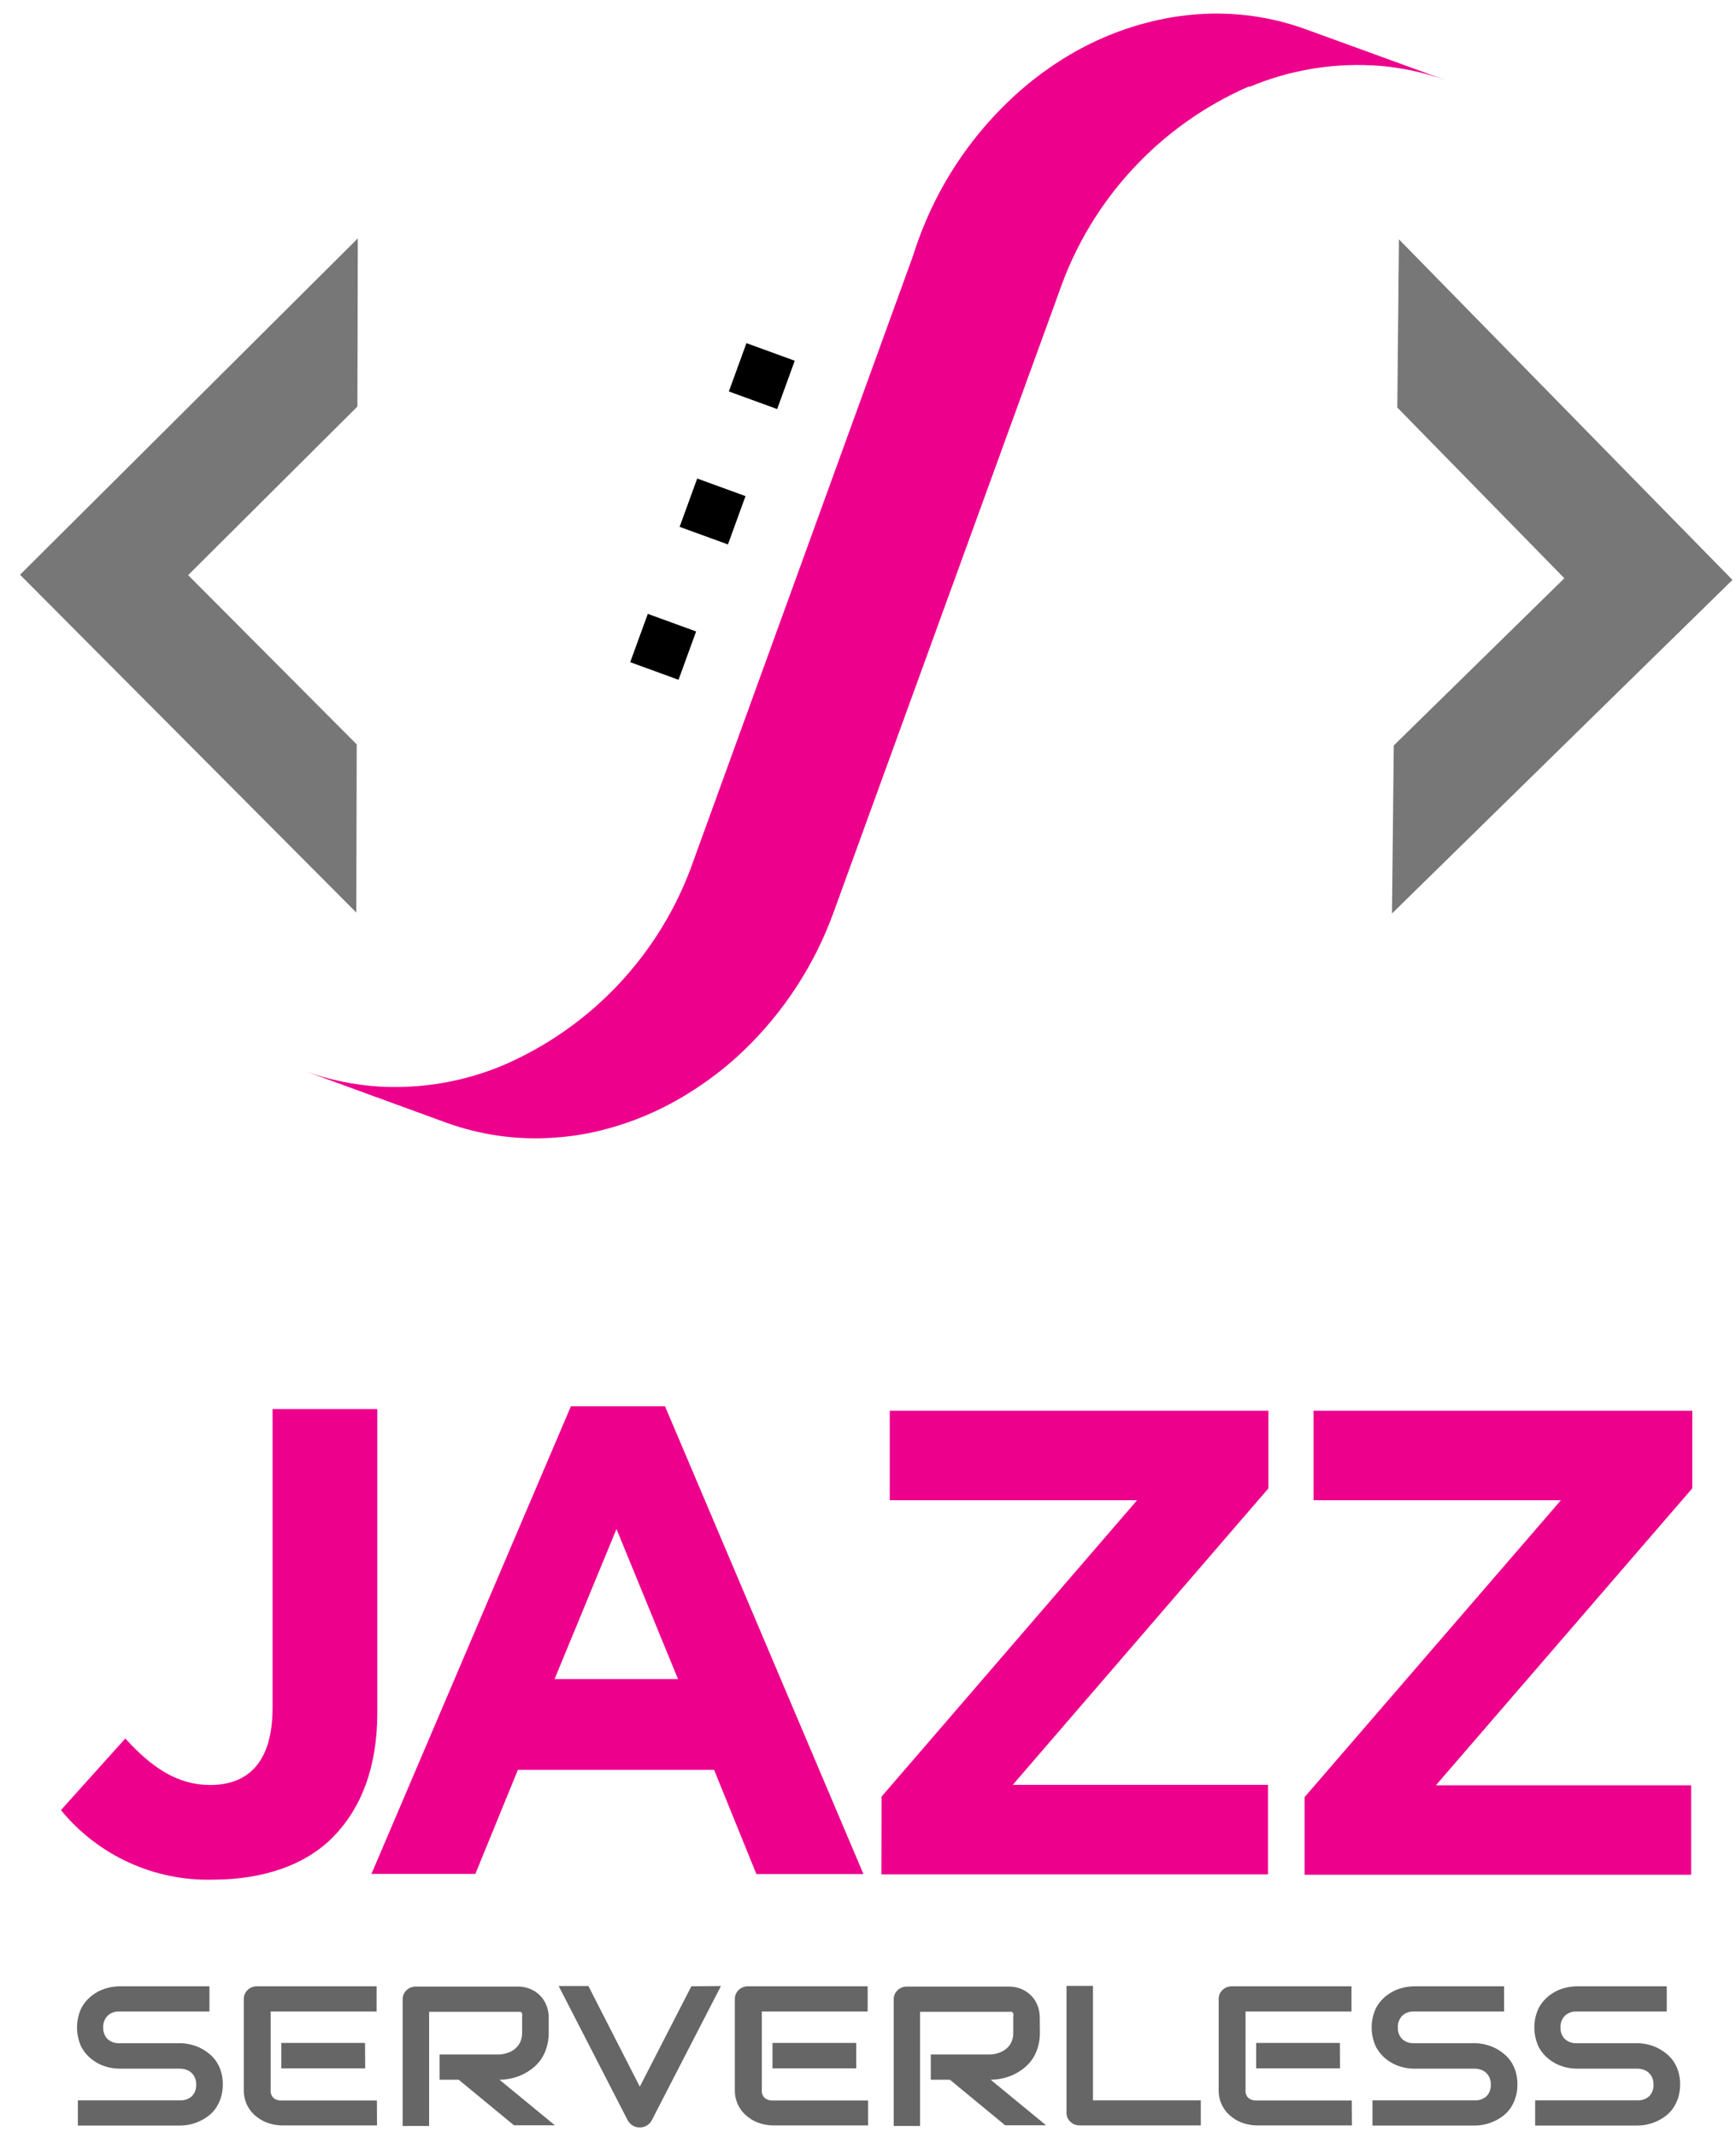 <?xml version="1.0" encoding="UTF-8"?>
<svg width="65px" height="80px" viewBox="0 0 65 80" version="1.1" xmlns="http://www.w3.org/2000/svg" xmlns:xlink="http://www.w3.org/1999/xlink">
    <!-- Generator: Sketch 46.2 (44496) - http://www.bohemiancoding.com/sketch -->
    <title>Jazz_Logo_Full</title>
    <desc>Created with Sketch.</desc>
    <defs></defs>
    <g id="Page-1" stroke="none" stroke-width="1" fill="none" fill-rule="evenodd">
        <g id="Jazz_Rev3-Copy-3" transform="translate(-522, -3802)" fill-rule="nonzero">
            <g id="Footer" transform="translate(522, 3802)">
                <g id="Group-46">
                    <g id="Jazz_Logo_Full" transform="translate(0.75, 0)">
                        <path d="M1.532,67.764 L3.942,65.083 C4.932,66.176 5.902,66.824 7.117,66.824 C8.557,66.824 9.451,65.956 9.456,63.945 L9.456,52.748 L13.377,52.748 L13.377,64.118 C13.377,66.161 12.775,67.692 11.733,68.759 C10.691,69.826 9.098,70.368 7.214,70.368 C5.02,70.424 2.922,69.463 1.532,67.764 Z" id="Shape" fill="#ED008C"></path>
                        <path d="M20.627,52.646 L24.15,52.646 L31.579,70.158 L27.571,70.158 L25.988,66.258 L18.641,66.258 L17.048,70.153 L13.158,70.153 L20.627,52.646 Z M24.635,62.857 L22.333,57.241 L20.015,62.857 L24.635,62.857 Z" id="Shape" fill="#ED008C"></path>
                        <polygon id="Shape" fill="#ED008C" points="32.258 67.258 41.826 56.163 32.565 56.163 32.565 52.814 46.743 52.814 46.743 55.719 37.17 66.819 46.728 66.819 46.728 70.169 32.253 70.169"></polygon>
                        <polygon id="Shape" fill="#ED008C" points="48.096 67.279 57.695 56.163 48.433 56.163 48.433 52.814 62.612 52.814 62.612 55.719 53.013 66.835 62.571 66.835 62.571 70.184 48.096 70.184"></polygon>
                        <path d="M7.592,78.031 C7.595,78.205 7.569,78.377 7.516,78.542 C7.471,78.682 7.406,78.815 7.322,78.935 C7.242,79.047 7.146,79.145 7.036,79.226 C6.828,79.38 6.589,79.486 6.336,79.538 C6.224,79.561 6.109,79.573 5.994,79.573 L2.165,79.573 L2.165,78.629 L5.994,78.629 C6.158,78.639 6.318,78.582 6.438,78.471 C6.547,78.355 6.604,78.2 6.597,78.042 C6.598,77.96 6.584,77.878 6.556,77.802 C6.528,77.731 6.487,77.667 6.433,77.613 C6.38,77.558 6.316,77.517 6.244,77.49 C6.165,77.46 6.08,77.444 5.994,77.444 L3.712,77.444 C3.539,77.441 3.367,77.414 3.201,77.363 C3.016,77.306 2.843,77.216 2.691,77.097 C2.525,76.969 2.39,76.807 2.292,76.622 C2.081,76.166 2.081,75.639 2.292,75.182 C2.39,74.998 2.526,74.836 2.691,74.708 C2.843,74.588 3.016,74.498 3.201,74.442 C3.367,74.391 3.539,74.364 3.712,74.36 L7.092,74.36 L7.092,75.305 L3.712,75.305 C3.549,75.296 3.39,75.355 3.273,75.468 C3.164,75.586 3.107,75.742 3.115,75.902 C3.107,76.061 3.164,76.216 3.273,76.331 C3.392,76.441 3.55,76.498 3.712,76.49 L6.004,76.49 C6.119,76.492 6.234,76.506 6.346,76.53 C6.469,76.557 6.589,76.596 6.704,76.648 C6.824,76.703 6.937,76.771 7.041,76.852 C7.15,76.934 7.246,77.032 7.327,77.143 C7.412,77.263 7.477,77.396 7.521,77.536 C7.57,77.697 7.594,77.864 7.592,78.031 Z" id="Shape" fill="#666666"></path>
                        <path d="M13.367,79.568 L9.793,79.568 C9.641,79.565 9.489,79.541 9.344,79.497 C9.179,79.45 9.025,79.372 8.889,79.267 C8.562,79.031 8.371,78.649 8.379,78.246 L8.379,74.835 C8.378,74.772 8.39,74.71 8.414,74.651 C8.44,74.594 8.476,74.542 8.522,74.498 C8.567,74.454 8.621,74.419 8.68,74.396 C8.743,74.371 8.811,74.359 8.879,74.36 L13.352,74.36 L13.352,75.305 L9.384,75.305 L9.384,78.251 C9.376,78.356 9.413,78.46 9.487,78.537 C9.57,78.607 9.679,78.642 9.788,78.634 L13.362,78.634 L13.367,79.568 Z M12.923,77.434 L9.783,77.434 L9.783,76.479 L12.918,76.479 L12.923,77.434 Z" id="Shape" fill="#666666"></path>
                        <path d="M19.795,76.101 C19.797,76.297 19.768,76.492 19.708,76.678 C19.658,76.839 19.582,76.991 19.484,77.128 C19.39,77.254 19.278,77.366 19.152,77.46 C19.03,77.551 18.898,77.628 18.759,77.689 C18.626,77.747 18.487,77.79 18.345,77.817 C18.216,77.843 18.084,77.857 17.952,77.858 L20.025,79.563 L18.493,79.563 L16.425,77.858 L15.71,77.858 L15.71,76.913 L17.957,76.913 C18.074,76.905 18.189,76.879 18.299,76.837 C18.397,76.799 18.487,76.744 18.565,76.673 C18.64,76.605 18.699,76.522 18.738,76.428 C18.781,76.323 18.802,76.21 18.799,76.096 L18.799,75.499 C18.808,75.459 18.808,75.417 18.799,75.376 C18.787,75.351 18.767,75.33 18.743,75.315 C18.721,75.31 18.699,75.31 18.677,75.315 L15.317,75.315 L15.317,79.589 L14.327,79.589 L14.327,74.845 C14.326,74.782 14.338,74.72 14.363,74.662 C14.388,74.604 14.424,74.552 14.47,74.508 C14.515,74.464 14.569,74.429 14.628,74.406 C14.691,74.381 14.759,74.369 14.827,74.371 L18.595,74.371 C18.789,74.364 18.981,74.402 19.157,74.483 C19.3,74.551 19.427,74.649 19.53,74.769 C19.621,74.879 19.691,75.005 19.734,75.142 C19.773,75.262 19.794,75.388 19.795,75.514 L19.795,76.101 Z" id="Shape" fill="#666666"></path>
                        <path d="M26.244,74.35 L23.65,79.384 C23.608,79.464 23.544,79.529 23.466,79.573 C23.386,79.621 23.294,79.646 23.201,79.645 C23.109,79.645 23.019,79.62 22.94,79.573 C22.863,79.528 22.8,79.462 22.756,79.384 L20.168,74.35 L21.281,74.35 L23.206,78.118 L25.136,74.36 L26.244,74.35 Z" id="Shape" fill="#666666"></path>
                        <path d="M31.753,79.568 L28.179,79.568 C28.026,79.565 27.875,79.541 27.729,79.497 C27.565,79.45 27.41,79.372 27.275,79.267 C26.948,79.031 26.757,78.649 26.764,78.246 L26.764,74.835 C26.764,74.772 26.776,74.71 26.8,74.651 C26.825,74.594 26.862,74.542 26.907,74.498 C26.953,74.454 27.006,74.419 27.066,74.396 C27.129,74.371 27.197,74.359 27.265,74.36 L31.737,74.36 L31.737,75.305 L27.775,75.305 L27.775,78.251 C27.767,78.356 27.804,78.46 27.877,78.537 C27.961,78.607 28.069,78.642 28.179,78.634 L31.753,78.634 L31.753,79.568 Z M31.309,77.434 L28.174,77.434 L28.174,76.479 L31.309,76.479 L31.309,77.434 Z" id="Shape" fill="#666666"></path>
                        <path d="M38.186,76.101 C38.188,76.297 38.159,76.492 38.099,76.678 C38.049,76.839 37.973,76.991 37.875,77.128 C37.781,77.254 37.669,77.366 37.543,77.46 C37.421,77.551 37.289,77.628 37.15,77.689 C37.017,77.747 36.878,77.79 36.736,77.817 C36.607,77.843 36.475,77.857 36.343,77.858 L38.416,79.563 L36.884,79.563 L34.816,77.858 L34.101,77.858 L34.101,76.913 L36.348,76.913 C36.465,76.905 36.58,76.879 36.69,76.837 C36.788,76.799 36.878,76.744 36.956,76.673 C37.031,76.605 37.09,76.522 37.129,76.428 C37.172,76.323 37.193,76.21 37.19,76.096 L37.19,75.499 C37.199,75.459 37.199,75.417 37.19,75.376 C37.178,75.351 37.158,75.33 37.134,75.315 C37.112,75.31 37.09,75.31 37.068,75.315 L33.698,75.315 L33.698,79.589 L32.713,79.589 L32.713,74.845 C32.712,74.782 32.724,74.72 32.748,74.662 C32.774,74.604 32.81,74.552 32.856,74.508 C32.901,74.464 32.955,74.429 33.014,74.406 C33.077,74.381 33.145,74.369 33.213,74.371 L36.981,74.371 C37.174,74.364 37.367,74.402 37.543,74.483 C37.686,74.551 37.813,74.649 37.915,74.769 C38.007,74.879 38.076,75.005 38.12,75.142 C38.159,75.262 38.179,75.388 38.181,75.514 L38.186,76.101 Z" id="Shape" fill="#666666"></path>
                        <path d="M44.211,79.568 L39.682,79.568 C39.614,79.57 39.546,79.558 39.483,79.533 C39.424,79.509 39.37,79.475 39.325,79.43 C39.279,79.387 39.242,79.335 39.217,79.277 C39.192,79.217 39.18,79.153 39.182,79.088 L39.182,74.345 L40.172,74.345 L40.172,78.629 L44.211,78.629 L44.211,79.568 Z" id="Shape" fill="#666666"></path>
                        <path d="M49.868,79.568 L46.294,79.568 C46.142,79.565 45.99,79.541 45.845,79.497 C45.68,79.45 45.526,79.372 45.39,79.267 C45.063,79.031 44.872,78.649 44.88,78.246 L44.88,74.835 C44.879,74.772 44.891,74.71 44.915,74.651 C44.941,74.594 44.977,74.542 45.023,74.498 C45.068,74.454 45.122,74.419 45.181,74.396 C45.244,74.371 45.312,74.359 45.38,74.36 L49.853,74.36 L49.853,75.305 L45.886,75.305 L45.886,78.251 C45.877,78.356 45.915,78.46 45.988,78.537 C46.072,78.607 46.18,78.642 46.289,78.634 L49.863,78.634 L49.868,79.568 Z M49.424,77.434 L46.284,77.434 L46.284,76.479 L49.419,76.479 L49.424,77.434 Z" id="Shape" fill="#666666"></path>
                        <path d="M56.066,78.031 C56.069,78.205 56.043,78.377 55.99,78.542 C55.945,78.682 55.88,78.815 55.796,78.935 C55.717,79.047 55.62,79.145 55.51,79.226 C55.302,79.38 55.064,79.486 54.81,79.538 C54.698,79.561 54.583,79.573 54.468,79.573 L50.639,79.573 L50.639,78.629 L54.468,78.629 C54.632,78.639 54.792,78.582 54.913,78.471 C55.021,78.355 55.078,78.2 55.071,78.042 C55.072,77.96 55.058,77.878 55.03,77.802 C55.003,77.731 54.961,77.667 54.907,77.613 C54.854,77.558 54.79,77.517 54.719,77.49 C54.639,77.46 54.554,77.444 54.468,77.444 L52.186,77.444 C52.013,77.441 51.841,77.414 51.675,77.363 C51.49,77.306 51.317,77.216 51.165,77.097 C51,76.969 50.864,76.807 50.767,76.622 C50.555,76.166 50.555,75.639 50.767,75.182 C50.864,74.998 51,74.836 51.165,74.708 C51.317,74.588 51.49,74.498 51.675,74.442 C51.841,74.391 52.013,74.364 52.186,74.36 L55.566,74.36 L55.566,75.305 L52.186,75.305 C52.023,75.296 51.864,75.355 51.747,75.468 C51.638,75.586 51.581,75.742 51.589,75.902 C51.581,76.061 51.638,76.216 51.747,76.331 C51.866,76.441 52.024,76.498 52.186,76.49 L54.479,76.49 C54.594,76.492 54.708,76.506 54.821,76.53 C54.944,76.557 55.063,76.596 55.178,76.648 C55.298,76.703 55.411,76.771 55.515,76.852 C55.624,76.934 55.721,77.032 55.801,77.143 C55.886,77.263 55.951,77.396 55.995,77.536 C56.044,77.697 56.069,77.864 56.066,78.031 Z" id="Shape" fill="#666666"></path>
                        <path d="M62.158,78.031 C62.16,78.205 62.134,78.377 62.081,78.542 C62.036,78.682 61.971,78.815 61.887,78.935 C61.808,79.047 61.711,79.145 61.601,79.226 C61.394,79.38 61.155,79.486 60.902,79.538 C60.789,79.561 60.674,79.573 60.56,79.573 L56.73,79.573 L56.73,78.629 L60.56,78.629 C60.723,78.639 60.884,78.582 61.004,78.471 C61.112,78.355 61.169,78.2 61.162,78.042 C61.163,77.96 61.149,77.878 61.121,77.802 C61.094,77.731 61.052,77.667 60.999,77.613 C60.946,77.558 60.881,77.517 60.81,77.49 C60.73,77.46 60.645,77.444 60.56,77.444 L58.277,77.444 C58.104,77.441 57.932,77.414 57.767,77.363 C57.582,77.306 57.409,77.216 57.256,77.097 C57.091,76.969 56.955,76.807 56.858,76.622 C56.646,76.166 56.646,75.639 56.858,75.182 C56.955,74.998 57.091,74.836 57.256,74.708 C57.408,74.588 57.582,74.498 57.767,74.442 C57.932,74.391 58.104,74.364 58.277,74.36 L61.657,74.36 L61.657,75.305 L58.277,75.305 C58.115,75.296 57.956,75.355 57.838,75.468 C57.729,75.586 57.672,75.742 57.68,75.902 C57.672,76.061 57.729,76.216 57.838,76.331 C57.957,76.441 58.115,76.498 58.277,76.49 L60.57,76.49 C60.685,76.492 60.799,76.506 60.912,76.53 C61.035,76.557 61.155,76.596 61.269,76.648 C61.389,76.703 61.502,76.771 61.606,76.852 C61.715,76.934 61.812,77.032 61.892,77.143 C61.977,77.263 62.042,77.396 62.086,77.536 C62.136,77.697 62.16,77.864 62.158,78.031 Z" id="Shape" fill="#666666"></path>
                        <polygon id="Shape" fill="#777777" points="12.606 27.867 6.295 21.531 12.632 15.22 12.647 8.925 3.155 18.376 0 21.516 3.14 24.671 12.591 34.163"></polygon>
                        <polygon id="Shape" fill="#777777" points="51.568 15.256 57.823 21.648 51.436 27.908 51.369 34.198 60.937 24.824 64.118 21.71 61.004 18.534 51.63 8.961"></polygon>
                        <path d="M53.427,3.018 C52.534,2.692 51.598,2.499 50.649,2.446 L50.598,2.446 C49.045,2.37 47.494,2.642 46.059,3.242 L45.998,3.242 C42.673,4.696 40.106,7.472 38.916,10.901 L30.527,33.974 L30.527,33.974 L30.466,34.142 C29.759,36.101 28.611,37.87 27.112,39.314 C26.45,39.95 25.721,40.51 24.937,40.984 C23.876,41.635 22.715,42.106 21.5,42.378 C20.996,42.489 20.484,42.561 19.969,42.592 C18.604,42.686 17.235,42.493 15.95,42.026 L10.691,40.106 C11.125,40.263 11.568,40.389 12.019,40.484 L12.019,40.484 C12.497,40.585 12.981,40.649 13.469,40.678 L13.469,40.678 C15.04,40.765 16.611,40.496 18.064,39.891 C21.416,38.454 24.009,35.675 25.212,32.233 L33.433,9.584 L33.433,9.584 C33.494,9.384 33.565,9.18 33.637,8.981 C34.347,7.018 35.5,5.244 37.007,3.799 C37.63,3.198 38.315,2.664 39.049,2.206 C40.148,1.518 41.357,1.024 42.623,0.745 C43.097,0.641 43.578,0.571 44.063,0.536 L44.063,0.536 C45.449,0.431 46.841,0.623 48.147,1.098 L53.427,3.018 Z" id="Shape" fill="#ED008C"></path>
                        <rect id="Rectangle-path" fill="#000000" transform="translate(27.773, 14.08) rotate(20) translate(-27.773, -14.08) " x="26.811" y="13.117" width="1.925" height="1.925"></rect>
                        <rect id="Rectangle-path" fill="#000000" transform="translate(25.931, 19.148) rotate(20) translate(-25.931, -19.148) " x="24.968" y="18.186" width="1.925" height="1.925"></rect>
                        <rect id="Rectangle-path" fill="#000000" transform="translate(24.08, 24.215) rotate(20) translate(-24.08, -24.215) " x="23.118" y="23.252" width="1.925" height="1.925"></rect>
                    </g>
                </g>
            </g>
        </g>
    </g>
</svg>